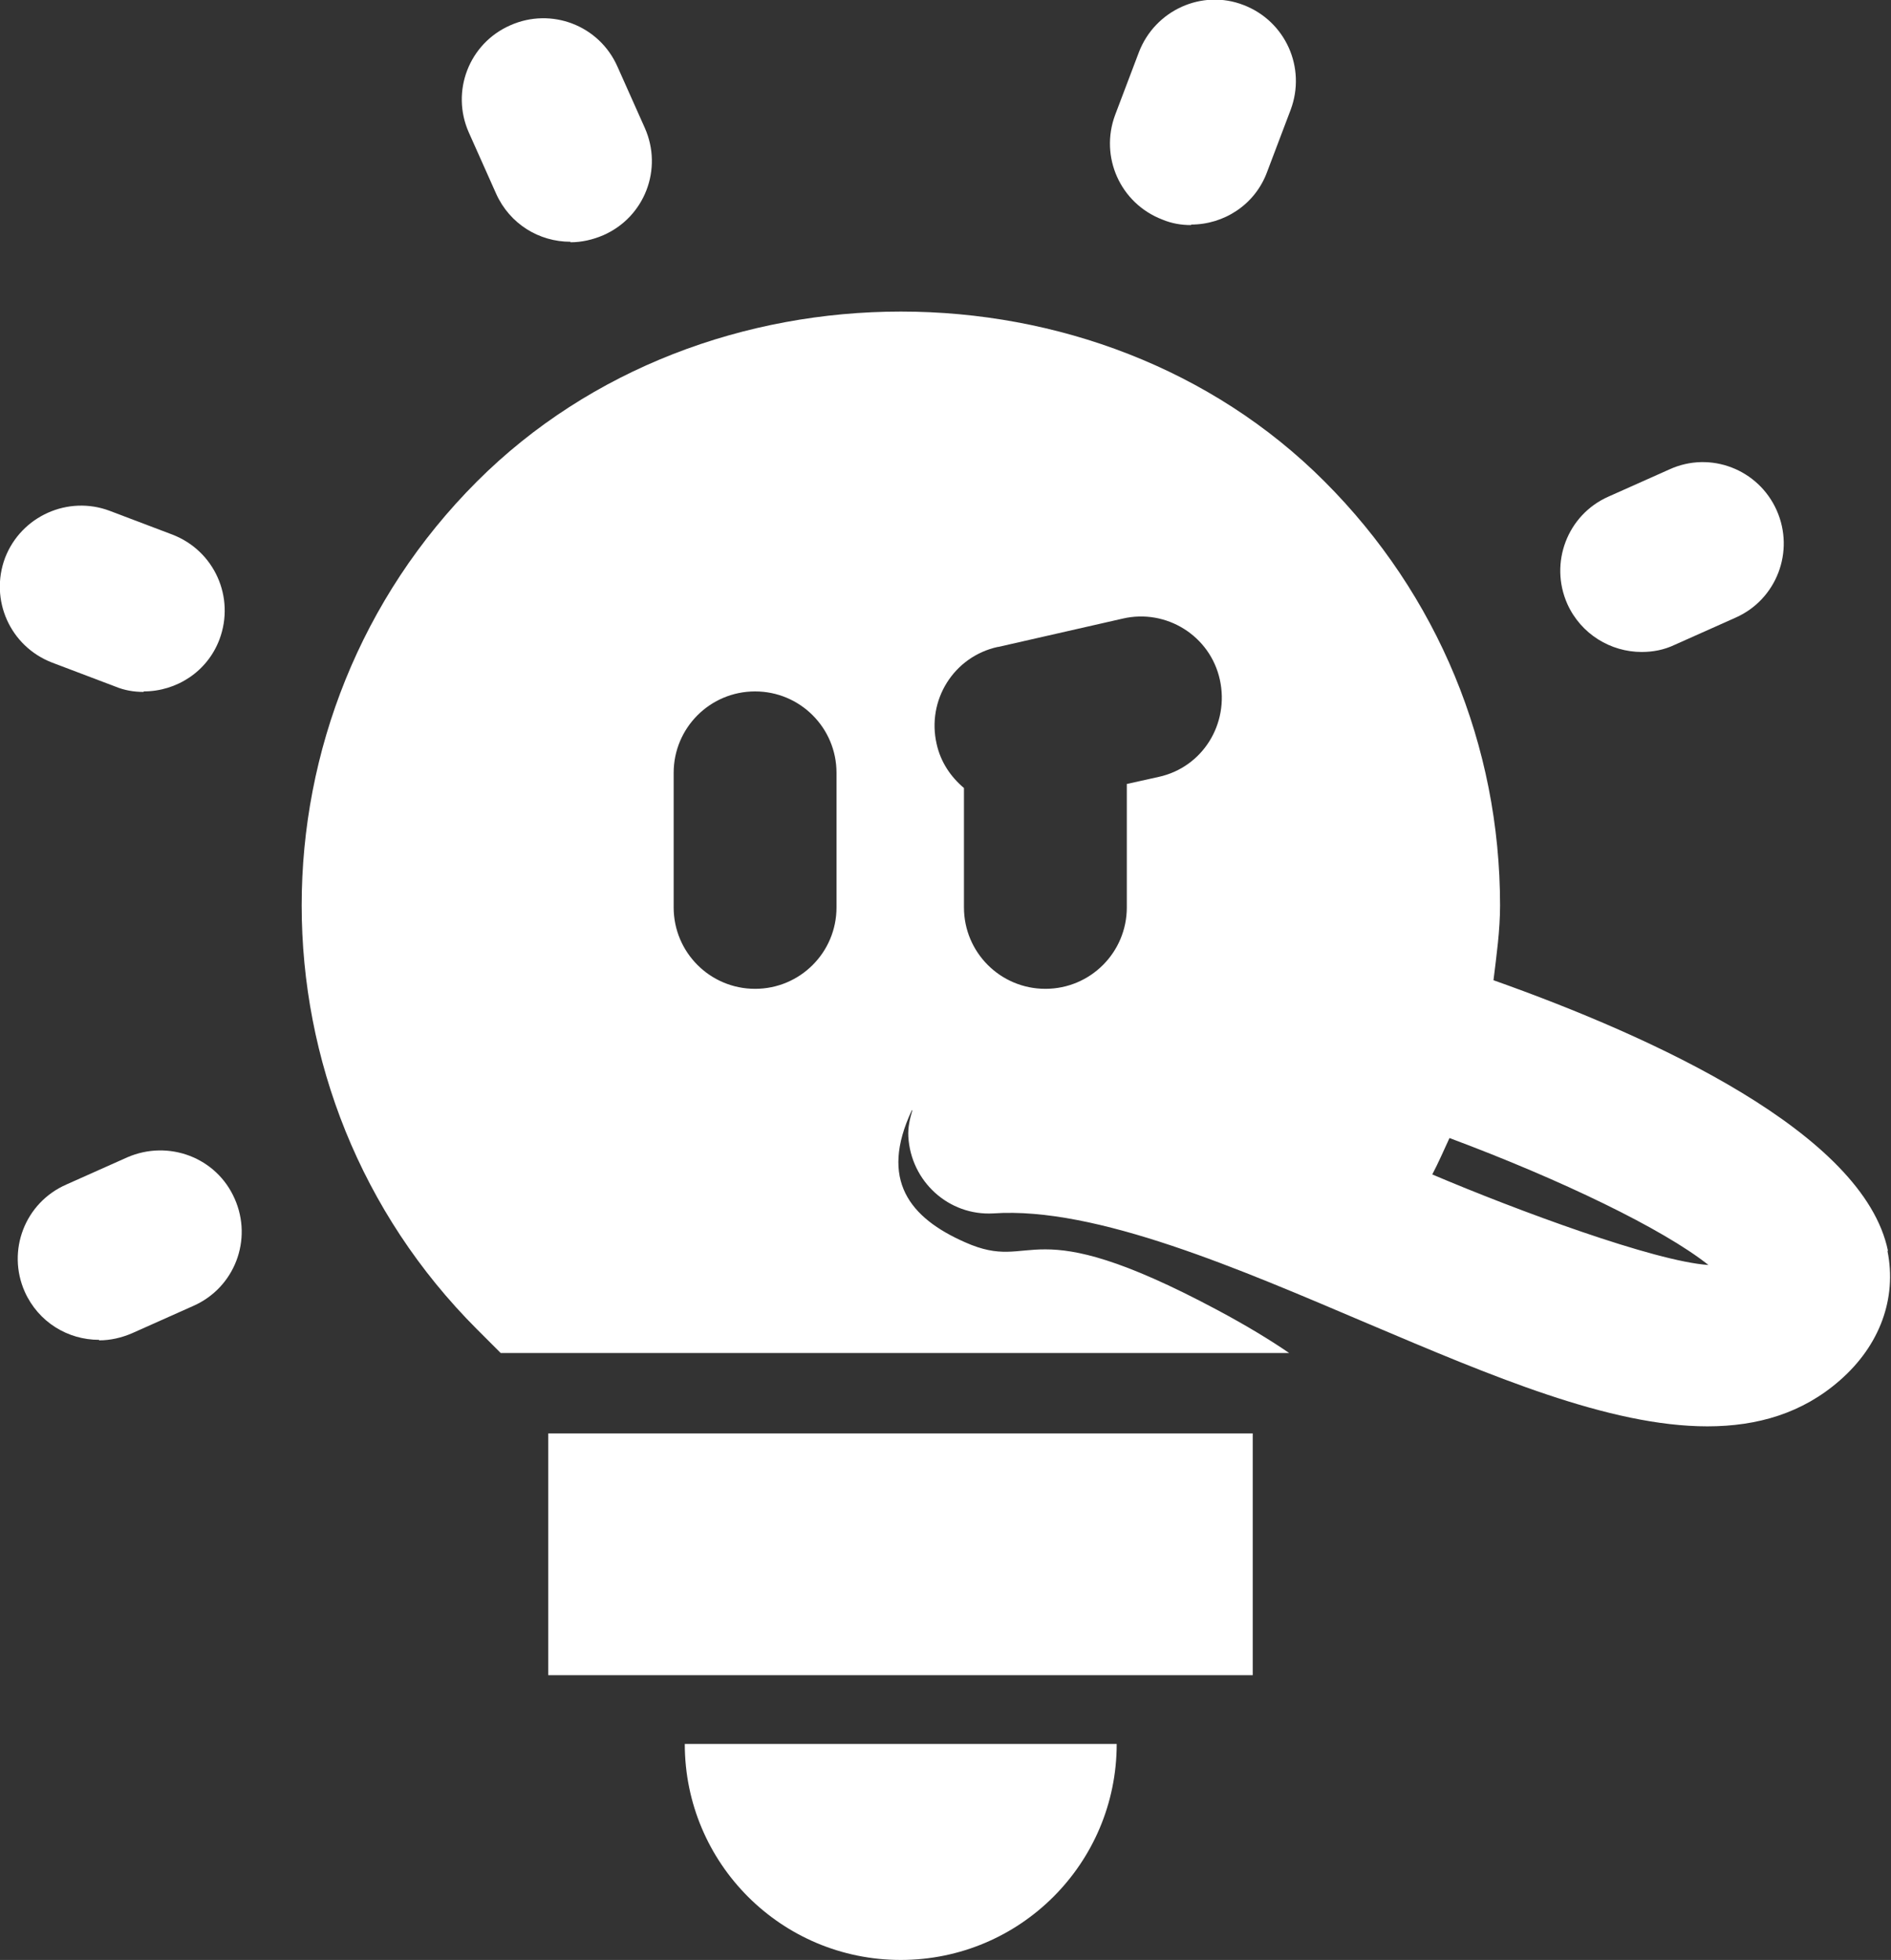 <?xml version="1.0" encoding="UTF-8"?>
<svg id="Vrstva_2" xmlns="http://www.w3.org/2000/svg" viewBox="0 0 37.39 38.75">
  <rect x="0" y="0" width="37.39" height="38.75" fill="#333333" stroke="none"/>
  <defs>
    <style>
      .cls-1 {
        fill: #fff;
      }
    </style>
  </defs>
  <g id="Elementy">
    <g>
      <g>
        <g id="_x3C_Radiální_opakování_x3E_">
          <path class="cls-1" d="M1.96,26.49c-.62,0-1.2-.35-1.47-.95-.36-.81,0-1.76.82-2.12l1.21-.54c.81-.35,1.76,0,2.12.82.36.81,0,1.76-.82,2.12l-1.21.54c-.21.09-.43.14-.65.14Z"/>
        </g>
        <g id="_x3C_Radiální_opakování_x3E_-2" data-name="_x3C_Radiální_opakování_x3E_">
          <path class="cls-1" d="M2.84,13.68c-.19,0-.38-.03-.57-.11l-1.24-.47c-.83-.32-1.24-1.24-.93-2.07.32-.83,1.25-1.24,2.07-.93l1.24.47c.83.32,1.24,1.24.93,2.07-.24.64-.85,1.03-1.5,1.03Z"/>
        </g>
        <g id="_x3C_Radiální_opakování_x3E_-3" data-name="_x3C_Radiální_opakování_x3E_">
          <path class="cls-1" d="M11.28,4.78c-.62,0-1.2-.35-1.47-.95l-.54-1.21c-.36-.81,0-1.76.82-2.12.81-.36,1.76,0,2.12.82l.54,1.21c.36.81,0,1.76-.82,2.12-.21.09-.43.14-.65.14Z"/>
        </g>
        <g id="_x3C_Radiální_opakování_x3E_-4" data-name="_x3C_Radiální_opakování_x3E_">
          <path class="cls-1" d="M23.55,4.45c-.19,0-.38-.03-.57-.11-.83-.32-1.24-1.24-.93-2.07l.47-1.24c.32-.83,1.25-1.25,2.07-.93.83.32,1.24,1.24.93,2.07l-.47,1.24c-.24.64-.85,1.03-1.5,1.03Z"/>
        </g>
        <g id="_x3C_Radiální_opakování_x3E_-5" data-name="_x3C_Radiální_opakování_x3E_">
          <path class="cls-1" d="M32.46,12.89c-.61,0-1.2-.35-1.47-.95-.36-.81,0-1.76.81-2.12l1.21-.54c.81-.37,1.76,0,2.12.81.36.81,0,1.76-.81,2.12l-1.21.54c-.21.1-.43.14-.65.14Z"/>
        </g>
      </g>
      <g>
        <rect class="cls-1" x="10.84" y="28.34" width="13.93" height="4.78"/>
        <path class="cls-1" d="M17.81,38.75c2.36,0,4.27-1.91,4.27-4.27h-8.54c0,2.36,1.91,4.27,4.27,4.27Z"/>
        <path class="cls-1" d="M37.33,24.73c-.48-2.33-4.64-4.23-7.8-5.35.06-.49.13-.98.13-1.48,0-3.16-1.23-6.14-3.47-8.38-4.47-4.48-12.28-4.48-16.76,0-4.62,4.62-4.62,12.14,0,16.76l.47.47h15.59c-.38-.26-.84-.54-1.42-.85-3.82-2.04-3.58-.71-4.99-1.34-1.09-.48-1.7-1.23-1.05-2.61h.01c-.05.17-.09.34-.08.52.05.89.8,1.57,1.68,1.52,2.03-.14,4.89,1.11,7.41,2.18,2.43,1.03,4.77,2.03,6.71,2.03.99,0,1.88-.26,2.62-.91.79-.69,1.13-1.62.94-2.56ZM16.54,17.94c0,.89-.72,1.61-1.61,1.61s-1.61-.72-1.61-1.61v-2.66c0-.89.72-1.61,1.61-1.61s1.61.72,1.61,1.61v2.66ZM19.74,12.79l2.46-.56c.86-.2,1.73.34,1.92,1.21s-.34,1.73-1.21,1.92l-.63.14v2.44c0,.89-.72,1.61-1.61,1.61s-1.61-.72-1.61-1.61v-2.36c-.26-.22-.46-.51-.54-.87-.2-.87.34-1.73,1.21-1.92ZM28.32,23.22c.12-.23.23-.48.34-.72,2.2.82,4.23,1.8,5.12,2.51-1.06-.07-3.79-1.08-5.46-1.79Z"/>
      </g>
    </g>
  </g>
</svg>